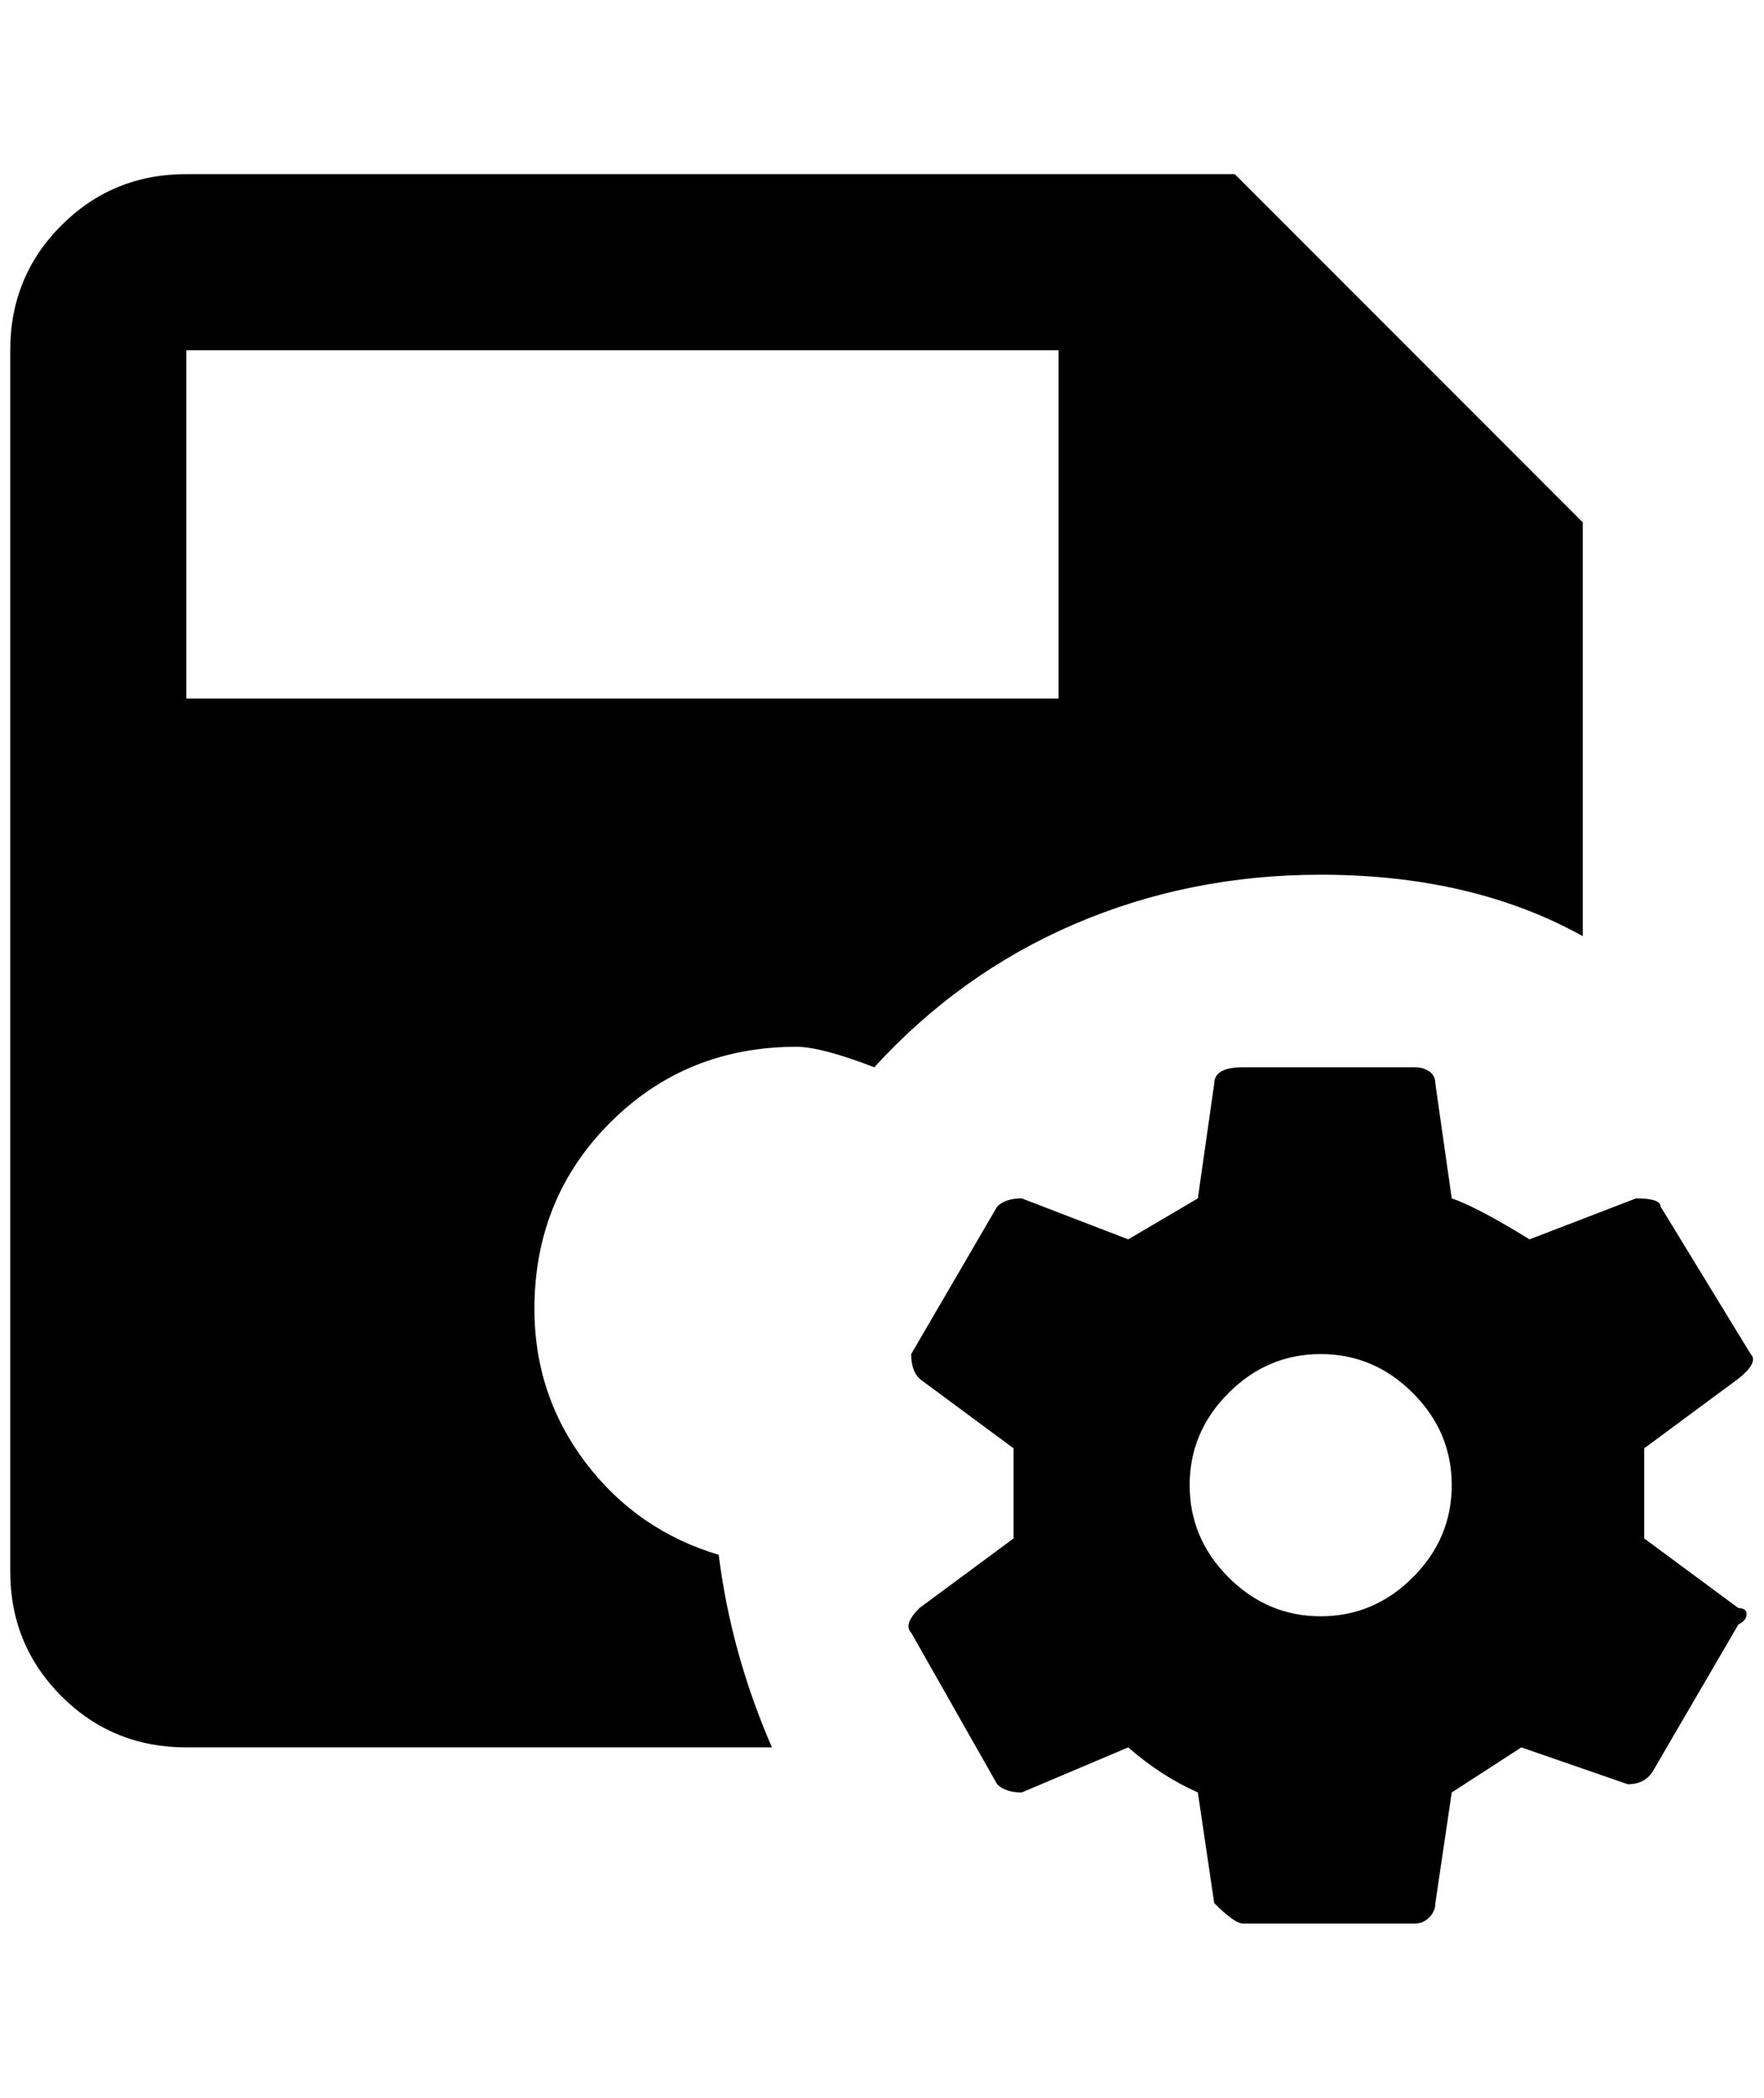 <?xml version="1.0" standalone="no"?>
<!DOCTYPE svg PUBLIC "-//W3C//DTD SVG 1.1//EN" "http://www.w3.org/Graphics/SVG/1.1/DTD/svg11.dtd" >
<svg xmlns="http://www.w3.org/2000/svg" xmlns:xlink="http://www.w3.org/1999/xlink" version="1.1" viewBox="-10 0 1723 2048">
   <path fill="currentColor"
d="M1536 914v-404l-340 -340h-1024q-72 0 -122 50t-50 122v1192q0 72 50 122t122 50h572q-40 -92 -52 -188q-80 -24 -130 -90t-50 -150q0 -108 74 -182t182 -74q24 0 76 20q84 -92 196 -140t240 -48q148 0 256 60zM1024 682h-852v-340h852v340zM1596 1502v-88l92 -68
q20 -16 12 -24l-88 -144q0 -8 -24 -8l-104 40q-52 -32 -76 -40l-16 -112q0 -8 -6 -12t-14 -4h-168q-28 0 -28 16l-16 112l-68 40l-104 -40q-16 0 -24 8l-84 144q0 16 8 24l92 68v88l-92 68q-16 16 -8 24l84 148q8 8 24 8l104 -44q32 28 68 44l16 108q20 20 28 20h168
q8 0 14 -6t6 -14l16 -108l68 -44l104 36q16 0 24 -12l84 -144q8 -4 8 -10t-8 -6zM1280 1578q-52 0 -90 -38t-38 -90t38 -90t90 -38t90 38t38 90t-38 90t-90 38z" />
</svg>
